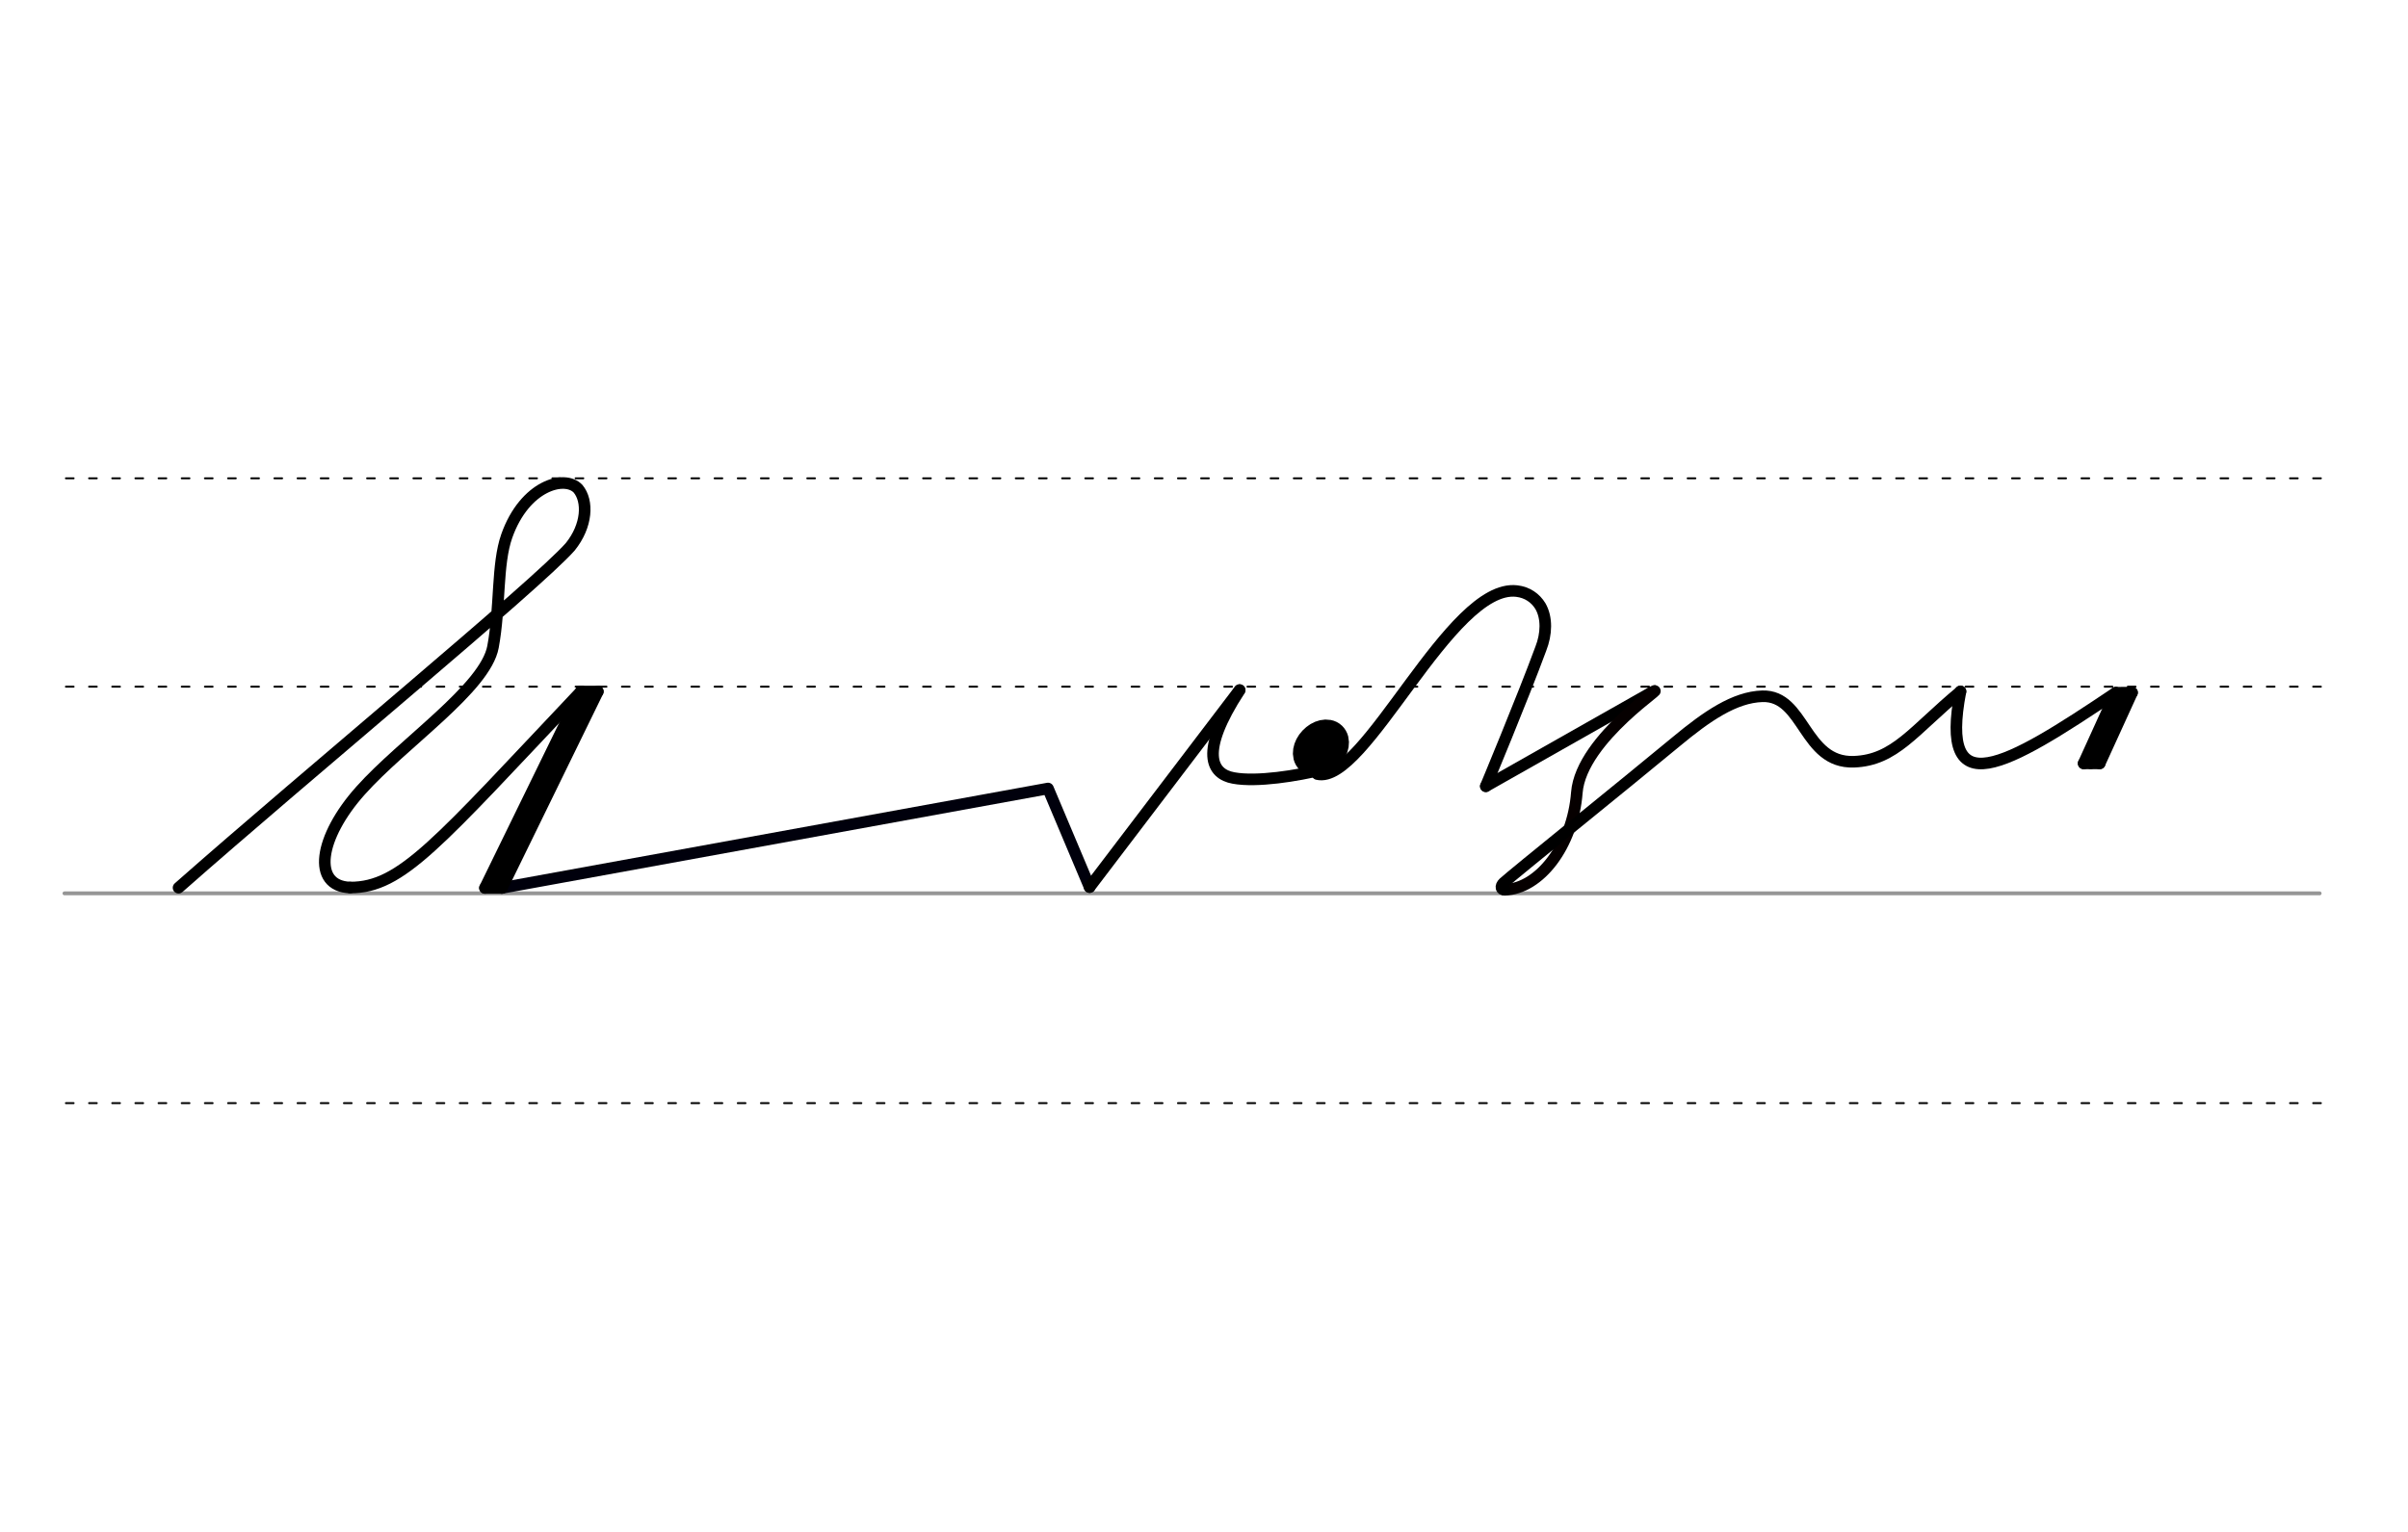 <svg height="210mm" viewBox="0 0 1169.3 744.1" width="330mm" xmlns="http://www.w3.org/2000/svg">
 <g fill="none" stroke-linecap="round">
  <g transform="translate(0 -308.268)">
   <path d="m31.3 742.2h1095.1" stroke="#969696" stroke-width="1.875"/>
   <g stroke="#000" stroke-dasharray="3.75 7.5" stroke-miterlimit="2" stroke-width=".938">
    <path d="m32 844.1h1095.1"/>
    <path d="m32 641.8h1095.1"/>
    <path d="m32 540.6h1095.1"/>
   </g>
  </g>
  <g stroke-linejoin="round">
   <path d="m721.5 381.9 80.5-45.6" stroke="#000" stroke-width="5.625"/>
   <g stroke-width="5.625">
    <path d="m730.7 432.2c16.8-.5 33-21.3 35-47.2 2.1-26.8 47-54.4 36.3-48.7" stroke="#060000"/>
    <path d="m730.7 432.2c-1.7.1-2.4-1.6-.5-3.4 4.2-3.9 59.7-48.6 83.8-68.6 14.8-12.3 28.3-21.6 41.8-22 20.5-.6 20 32.6 44.4 31.8 19.9-.7 29-15.2 51.8-34.1" stroke="#000"/>
    <path d="m1027.4 336.5c-53.8 36.2-86 54.8-75.4-.7" stroke="#000"/>
    <path d="m243.7 431.3 265.2-48.3 20.2 47.9" stroke="#00000c"/>
   </g>
  </g>
  <g stroke="#000">
   <g stroke-linejoin="round">
    <path d="m86.7 431.2c63-55.6 173.7-146.9 190.2-165.6 8.3-10.3 8.8-22.2 3.8-28.2-6.5-6.9-25.9-1.6-34.6 22.9-4.9 13.8-3.1 34.6-6.7 53.9-3.7 20-43.6 46.6-64.3 69.8-20.4 22.8-23.8 46.4-5.1 47.1" stroke-width="5.625"/>
    <g stroke-width="5.625">
     <path d="m290.3 335.9-46.6 95.4"/>
     <path d="m290.3 335.9h-8.2"/>
     <path d="m286.4 336.8-45.7 93.9"/>
     <path d="m243.7 431.3h-8.2"/>
     <path d="m282.1 335.9-46.6 95.4"/>
    </g>
   </g>
   <path d="m282.1 335.9c-69.8 73.8-87.1 95.3-112.1 95.2" stroke-width="5.625"/>
   <g stroke-linejoin="round">
    <path d="m602 335.2c-19.8 30.4-13.7 40.8-3 42.7 11.3 2.1 31-1.1 43.5-4.2" stroke-width="5.625"/>
    <path d="m529.1 430.9 72.8-95.7" stroke-width="5.625"/>
    <ellipse cx="716.372" cy="-175.052" rx="5.271" ry="7.849" stroke-width="14.035" transform="matrix(.728 .685 -.685 .728 0 0)"/>
    <g stroke-width="5.625">
     <path d="m1027.4 336.5-15.6 34.3"/>
     <path d="m1030.3 338.6-15.1 32.1"/>
     <path d="m1035.3 336.4-15.7 34.4"/>
     <path d="m1035.3 336.4-7.9.1"/>
    </g>
   </g>
   <path d="m1011.8 370.8h7.8" stroke-width="5.625"/>
   <path d="m639.7 376c23.1 5.4 64.5-92.6 96.8-88.9 5.2.6 9.1 3.4 11.5 7.3 3.3 5.7 3 13.6.2 20.7-8.8 23.9-26.7 66.8-26.7 66.8" stroke-linejoin="round" stroke-width="5.625"/>
  </g>
 </g>
</svg>
